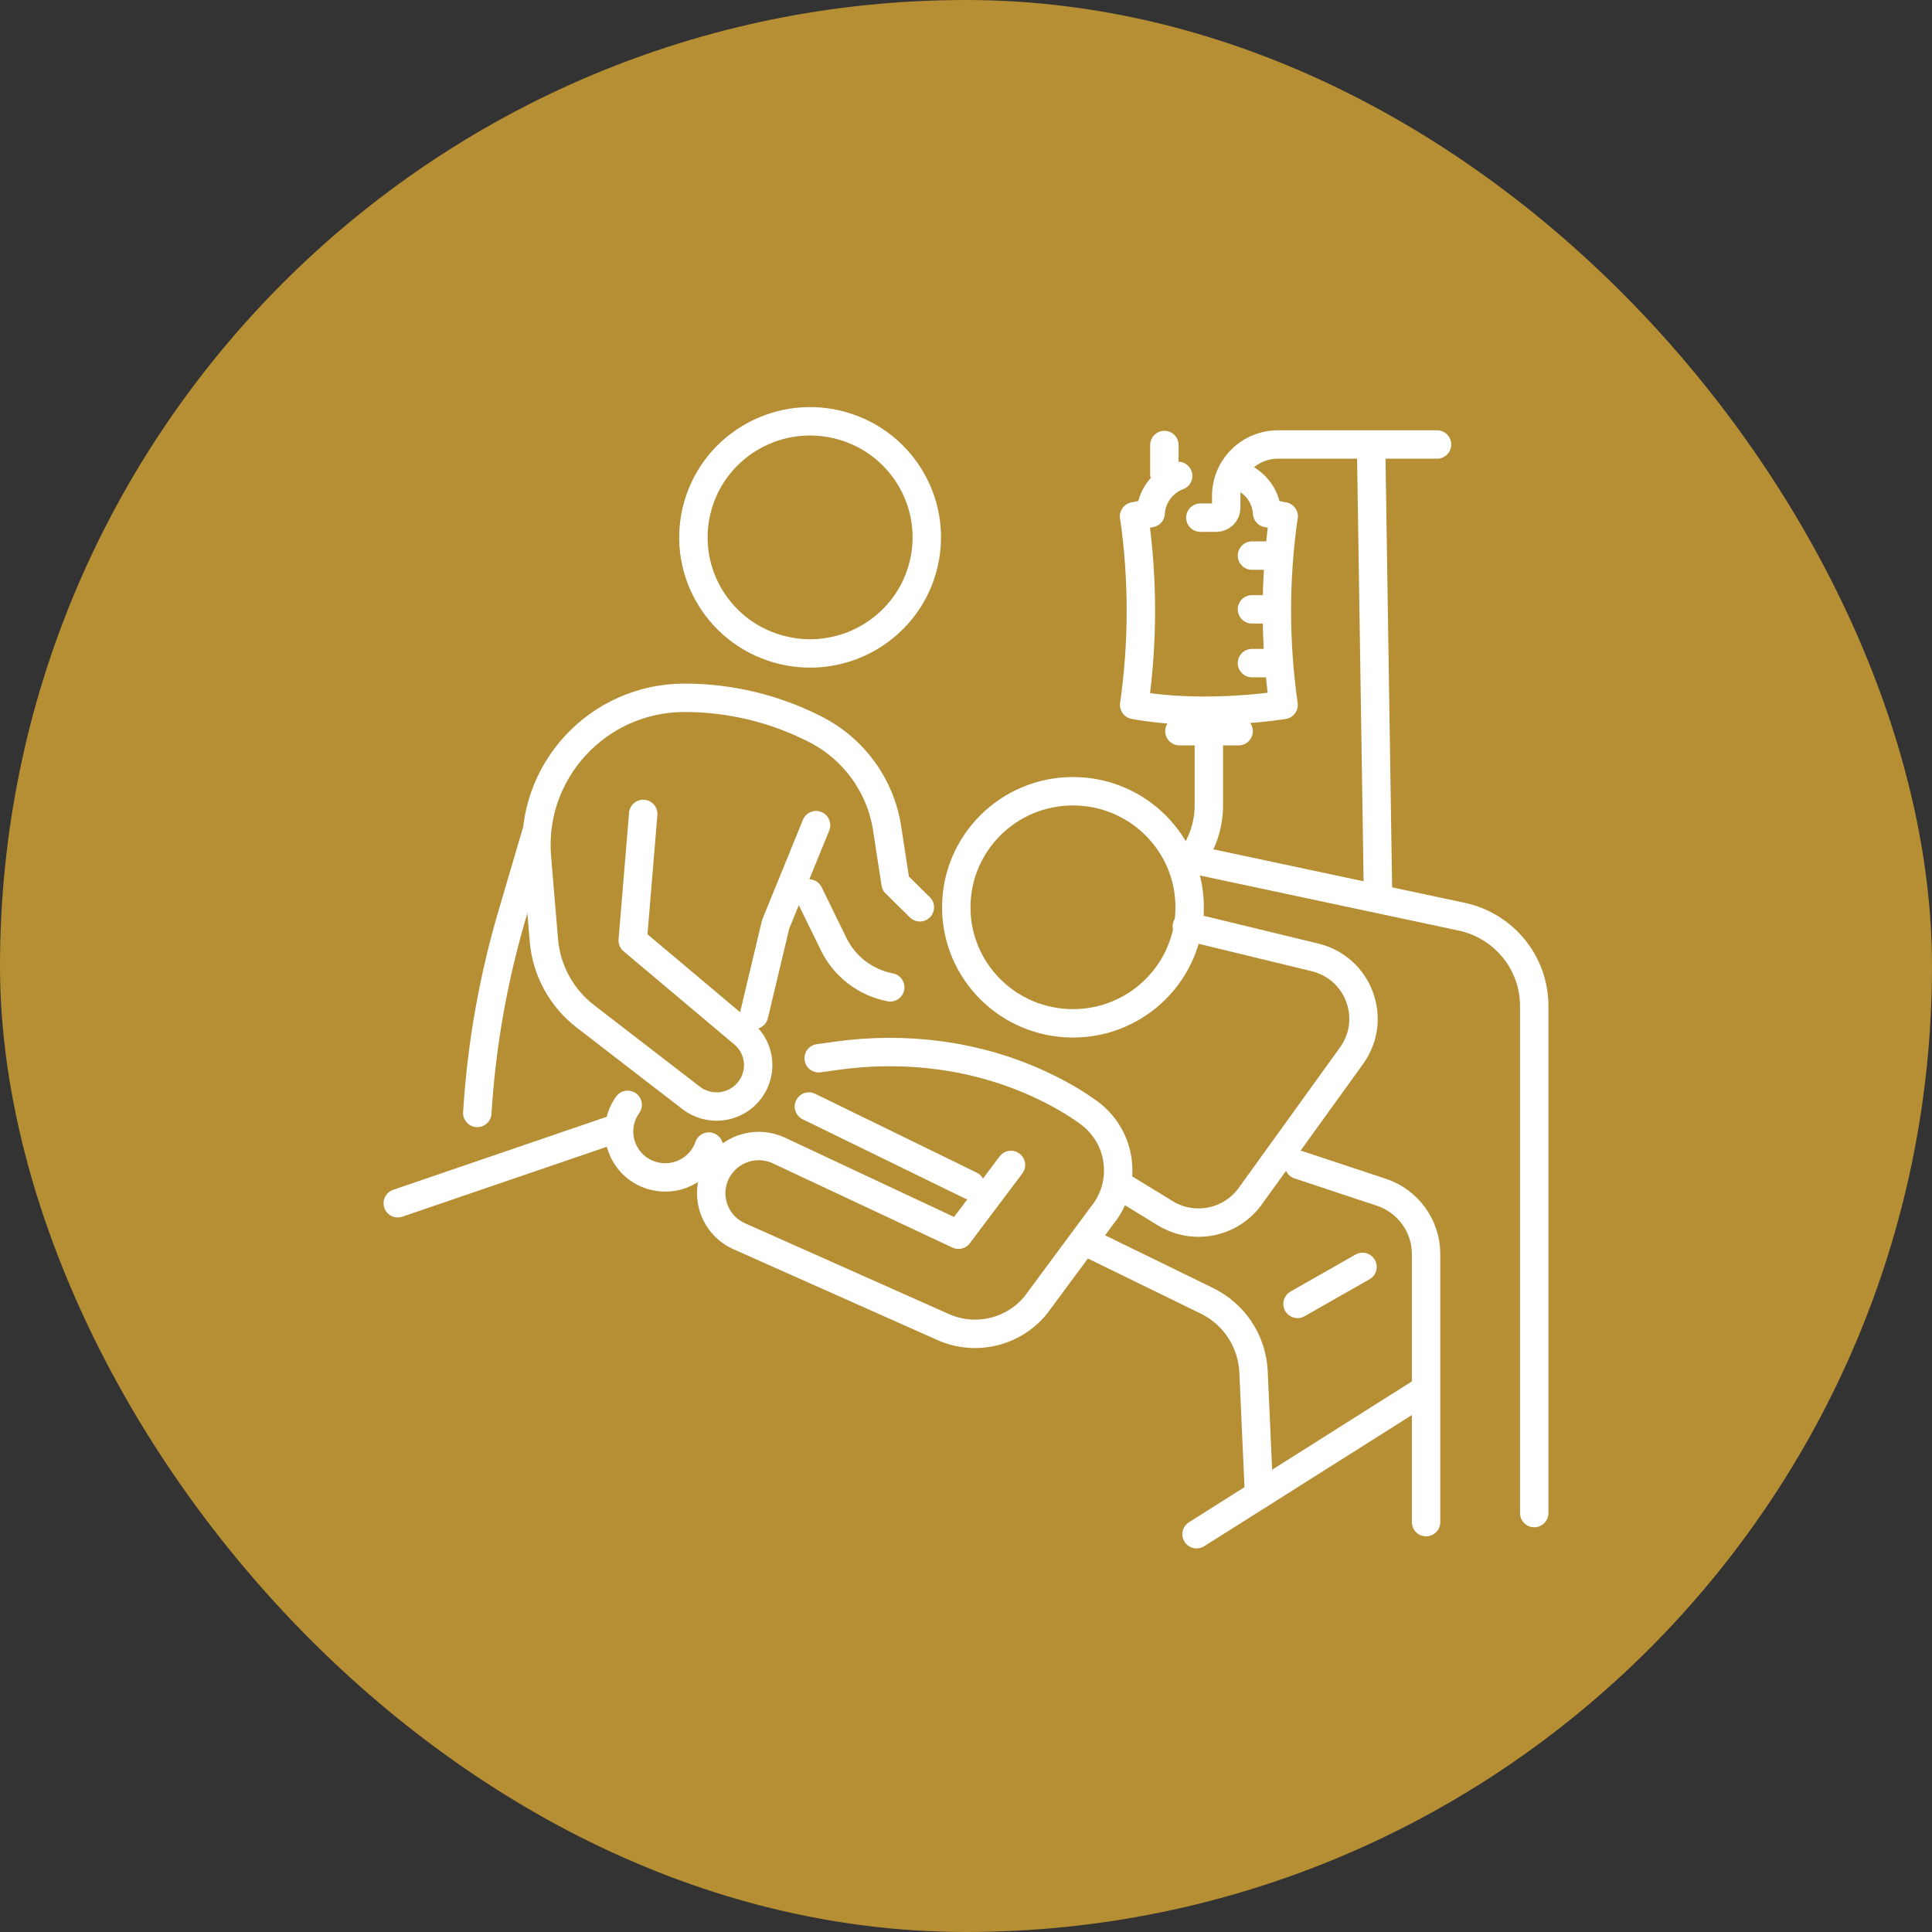 <svg width="68" height="68" viewBox="0 0 68 68" fill="none" xmlns="http://www.w3.org/2000/svg">
<rect x="0" y="0" width="68" height="68" fill="#333333" stroke="none"/>
<rect width="68" height="68" rx="34" fill="#B68E34"/>
<path d="M37.765 36.018C40.033 36.018 41.872 34.19 41.872 31.934C41.872 29.678 40.033 27.849 37.765 27.849C35.497 27.849 33.658 29.678 33.658 31.934C33.658 34.19 35.497 36.018 37.765 36.018Z" stroke="white" stroke-linecap="round" stroke-linejoin="round"/>
<path d="M32.51 19.852C33.031 17.656 31.664 15.457 29.456 14.938C27.249 14.42 25.037 15.78 24.516 17.975C23.995 20.171 25.362 22.371 27.569 22.889C29.777 23.407 31.989 22.047 32.51 19.852Z" stroke="white" stroke-linecap="round" stroke-linejoin="round"/>
<path d="M28.814 37.247L29.426 37.161C31.869 36.818 34.377 37.133 36.612 38.172C37.236 38.461 37.816 38.793 38.321 39.16C39.489 40.011 39.703 41.661 38.791 42.779L36.454 45.935C35.669 46.897 34.333 47.214 33.197 46.708L26.021 43.513C25.067 43.088 24.735 41.906 25.331 41.052C25.796 40.385 26.676 40.149 27.415 40.494C29.58 41.508 33.735 43.458 33.735 43.458L35.583 41.002" stroke="white" stroke-linecap="round" stroke-linejoin="round"/>
<path d="M32.376 31.934L31.522 31.092L31.223 29.151C30.993 27.66 30.061 26.369 28.713 25.677C27.285 24.944 25.701 24.56 24.095 24.56C21.044 24.56 18.644 27.154 18.898 30.178L19.143 33.096C19.231 34.152 19.761 35.122 20.602 35.771L24.325 38.642C24.932 39.109 25.798 39.031 26.311 38.463C26.863 37.852 26.798 36.908 26.167 36.379L22.27 33.1L22.639 28.648" stroke="white" stroke-linecap="round" stroke-linejoin="round"/>
<path d="M28.471 31.448L29.343 33.232C29.729 34.021 30.466 34.584 31.333 34.751" stroke="white" stroke-linecap="round" stroke-linejoin="round"/>
<path d="M18.877 29.3L18.085 31.993C17.381 34.331 16.949 36.74 16.799 39.172" stroke="white" stroke-linecap="round" stroke-linejoin="round"/>
<path d="M26.541 35.719L27.3 32.534L28.723 29.043" stroke="white" stroke-linecap="round" stroke-linejoin="round"/>
<path d="M42.548 25.674V28.339C42.548 29.053 42.314 29.713 41.918 30.246" stroke="white" stroke-linecap="round" stroke-linejoin="round"/>
<path d="M43.595 25.736H41.512" stroke="white" stroke-linecap="round" stroke-linejoin="round"/>
<path d="M45.178 18.176C44.863 20.387 44.863 22.599 45.178 24.811C45.178 24.811 42.407 25.271 39.919 24.811C40.234 22.6 40.234 20.387 39.919 18.176" stroke="white" stroke-linecap="round" stroke-linejoin="round"/>
<path d="M44.816 18.1C44.937 18.123 45.057 18.148 45.178 18.176" stroke="white" stroke-linecap="round" stroke-linejoin="round"/>
<path d="M43.496 16.708C44.106 16.873 44.56 17.411 44.598 18.06C44.671 18.074 44.744 18.087 44.818 18.1" stroke="white" stroke-linecap="round" stroke-linejoin="round"/>
<path d="M39.919 18.176C40.113 18.132 40.306 18.095 40.499 18.06C40.534 17.46 40.926 16.954 41.467 16.75" stroke="white" stroke-linecap="round" stroke-linejoin="round"/>
<path d="M44.958 19.555H44.065" stroke="white" stroke-linecap="round" stroke-linejoin="round"/>
<path d="M44.784 21.447H44.065" stroke="white" stroke-linecap="round" stroke-linejoin="round"/>
<path d="M44.958 23.339H44.065" stroke="white" stroke-linecap="round" stroke-linejoin="round"/>
<path d="M50.579 15.645H44.981C43.974 15.645 43.159 16.456 43.159 17.457V17.875C43.159 18.066 43.003 18.22 42.812 18.22H42.248" stroke="white" stroke-linecap="round" stroke-linejoin="round"/>
<path d="M40.982 16.686V15.663" stroke="white" stroke-linecap="round" stroke-linejoin="round"/>
<path d="M48.261 15.871L48.503 31.569" stroke="white" stroke-linecap="round" stroke-linejoin="round"/>
<path d="M41.685 30.187L51.444 32.264C52.935 32.582 54 33.892 54 35.407V53.255" stroke="white" stroke-linecap="round" stroke-linejoin="round"/>
<path d="M41.774 32.604L46.283 33.697C47.823 34.071 48.494 35.874 47.571 37.155L44.003 42.104C43.328 43.04 42.046 43.309 41.048 42.723L39.398 41.714" stroke="white" stroke-linecap="round" stroke-linejoin="round"/>
<path d="M45.72 41.002L48.616 41.962C49.557 42.273 50.193 43.15 50.193 44.137V53.574" stroke="white" stroke-linecap="round" stroke-linejoin="round"/>
<path d="M21.467 39.797L14 42.35" stroke="white" stroke-linecap="round" stroke-linejoin="round"/>
<path d="M47.956 44.591L45.669 45.893" stroke="white" stroke-linecap="round" stroke-linejoin="round"/>
<path d="M50.017 49.009L42.116 54" stroke="white" stroke-linecap="round" stroke-linejoin="round"/>
<path d="M38.234 43.712L42.475 45.782C43.442 46.253 44.072 47.211 44.12 48.281L44.314 52.61" stroke="white" stroke-linecap="round" stroke-linejoin="round"/>
<path d="M28.471 38.946L34.158 41.722" stroke="white" stroke-linecap="round" stroke-linejoin="round"/>
<path d="M24.95 40.355C24.9 40.498 24.829 40.636 24.736 40.765C24.215 41.492 23.2 41.659 22.47 41.141C21.739 40.622 21.57 39.613 22.092 38.886" stroke="white" stroke-linecap="round" stroke-linejoin="round"/>
</svg>
